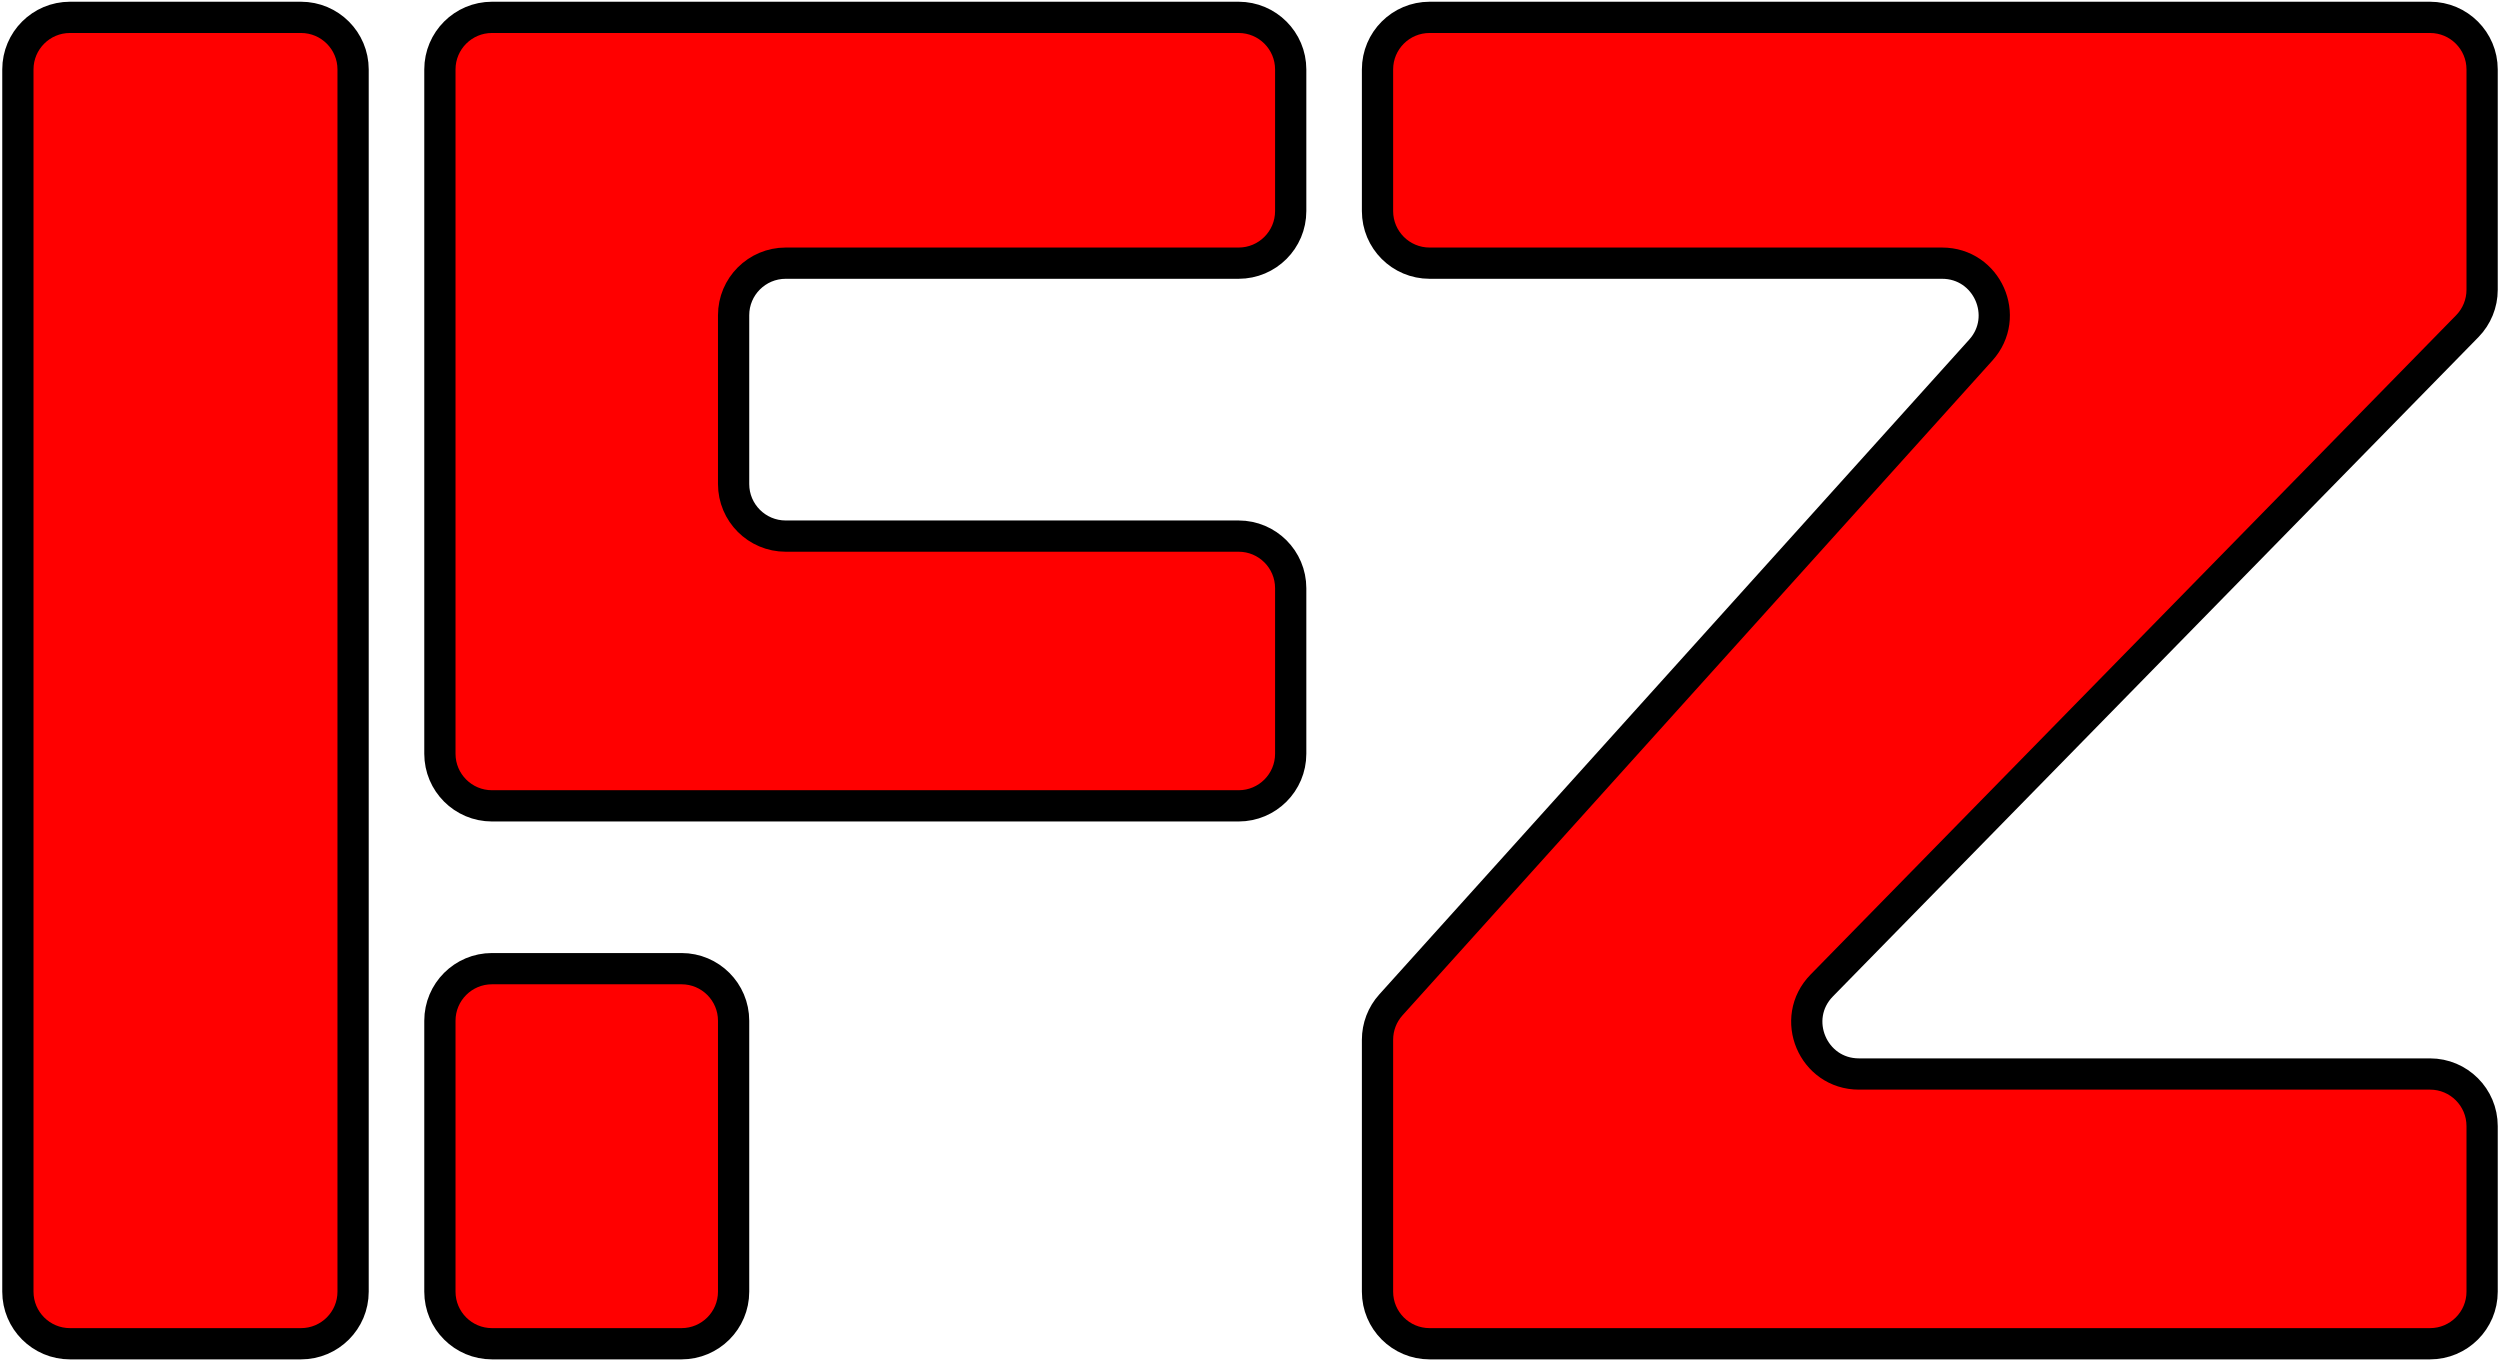 <svg width="720" height="392" viewBox="0 0 720 392" fill="none" xmlns="http://www.w3.org/2000/svg">
<path d="M86.691 5H20.15C11.866 5 5.15 11.716 5.15 20V372C5.15 380.284 11.866 387 20.15 387H86.691C94.976 387 101.691 380.284 101.691 372V20C101.691 11.716 94.976 5 86.691 5Z" fill="#FF0000" stroke="black" stroke-width="9"/>
<path d="M356.723 5H141.691C133.407 5 126.691 11.716 126.691 20V217.085C126.691 225.37 133.407 232.085 141.691 232.085H356.723C365.007 232.085 371.723 225.37 371.723 217.085V169.398C371.723 161.114 365.007 154.398 356.723 154.398H226.28C217.996 154.398 211.28 147.683 211.28 139.398V90.792C211.28 82.507 217.996 75.792 226.28 75.792H356.723C365.007 75.792 371.723 69.076 371.723 60.792V20C371.723 11.716 365.007 5 356.723 5Z" fill="#FF0000"/>
<path d="M196.28 278.974H141.691C133.407 278.974 126.691 285.689 126.691 293.974V372C126.691 380.284 133.407 387 141.691 387H196.28C204.564 387 211.28 380.284 211.28 372V293.974C211.28 285.689 204.564 278.974 196.28 278.974Z" fill="#FF0000"/>
<path d="M356.723 5H141.691C133.407 5 126.691 11.716 126.691 20V217.085C126.691 225.37 133.407 232.085 141.691 232.085H356.723C365.007 232.085 371.723 225.37 371.723 217.085V169.398C371.723 161.114 365.007 154.398 356.723 154.398H226.28C217.996 154.398 211.28 147.683 211.28 139.398V90.792C211.28 82.507 217.996 75.792 226.28 75.792H356.723C365.007 75.792 371.723 69.076 371.723 60.792V20C371.723 11.716 365.007 5 356.723 5Z" stroke="black" stroke-width="9"/>
<path d="M196.28 278.974H141.691C133.407 278.974 126.691 285.689 126.691 293.974V372C126.691 380.284 133.407 387 141.691 387H196.28C204.564 387 211.28 380.284 211.28 372V293.974C211.28 285.689 204.564 278.974 196.28 278.974Z" stroke="black" stroke-width="9"/>
<path d="M699.85 5H411.723C403.439 5 396.723 11.716 396.723 20V60.792C396.723 69.076 403.439 75.792 411.723 75.792H559.321C572.311 75.792 579.16 91.181 570.465 100.832L400.579 289.404C398.096 292.159 396.723 295.736 396.723 299.444V372C396.723 380.284 403.439 387 411.723 387H699.85C708.134 387 714.85 380.284 714.85 372V324.313C714.85 316.029 708.134 309.313 699.85 309.313H535.381C522.094 309.313 515.367 293.313 524.663 283.819L710.568 93.956C713.313 91.153 714.85 87.385 714.85 83.462V20C714.85 11.716 708.134 5 699.85 5Z" fill="#FF0000" stroke="black" stroke-width="9"/>
</svg>
